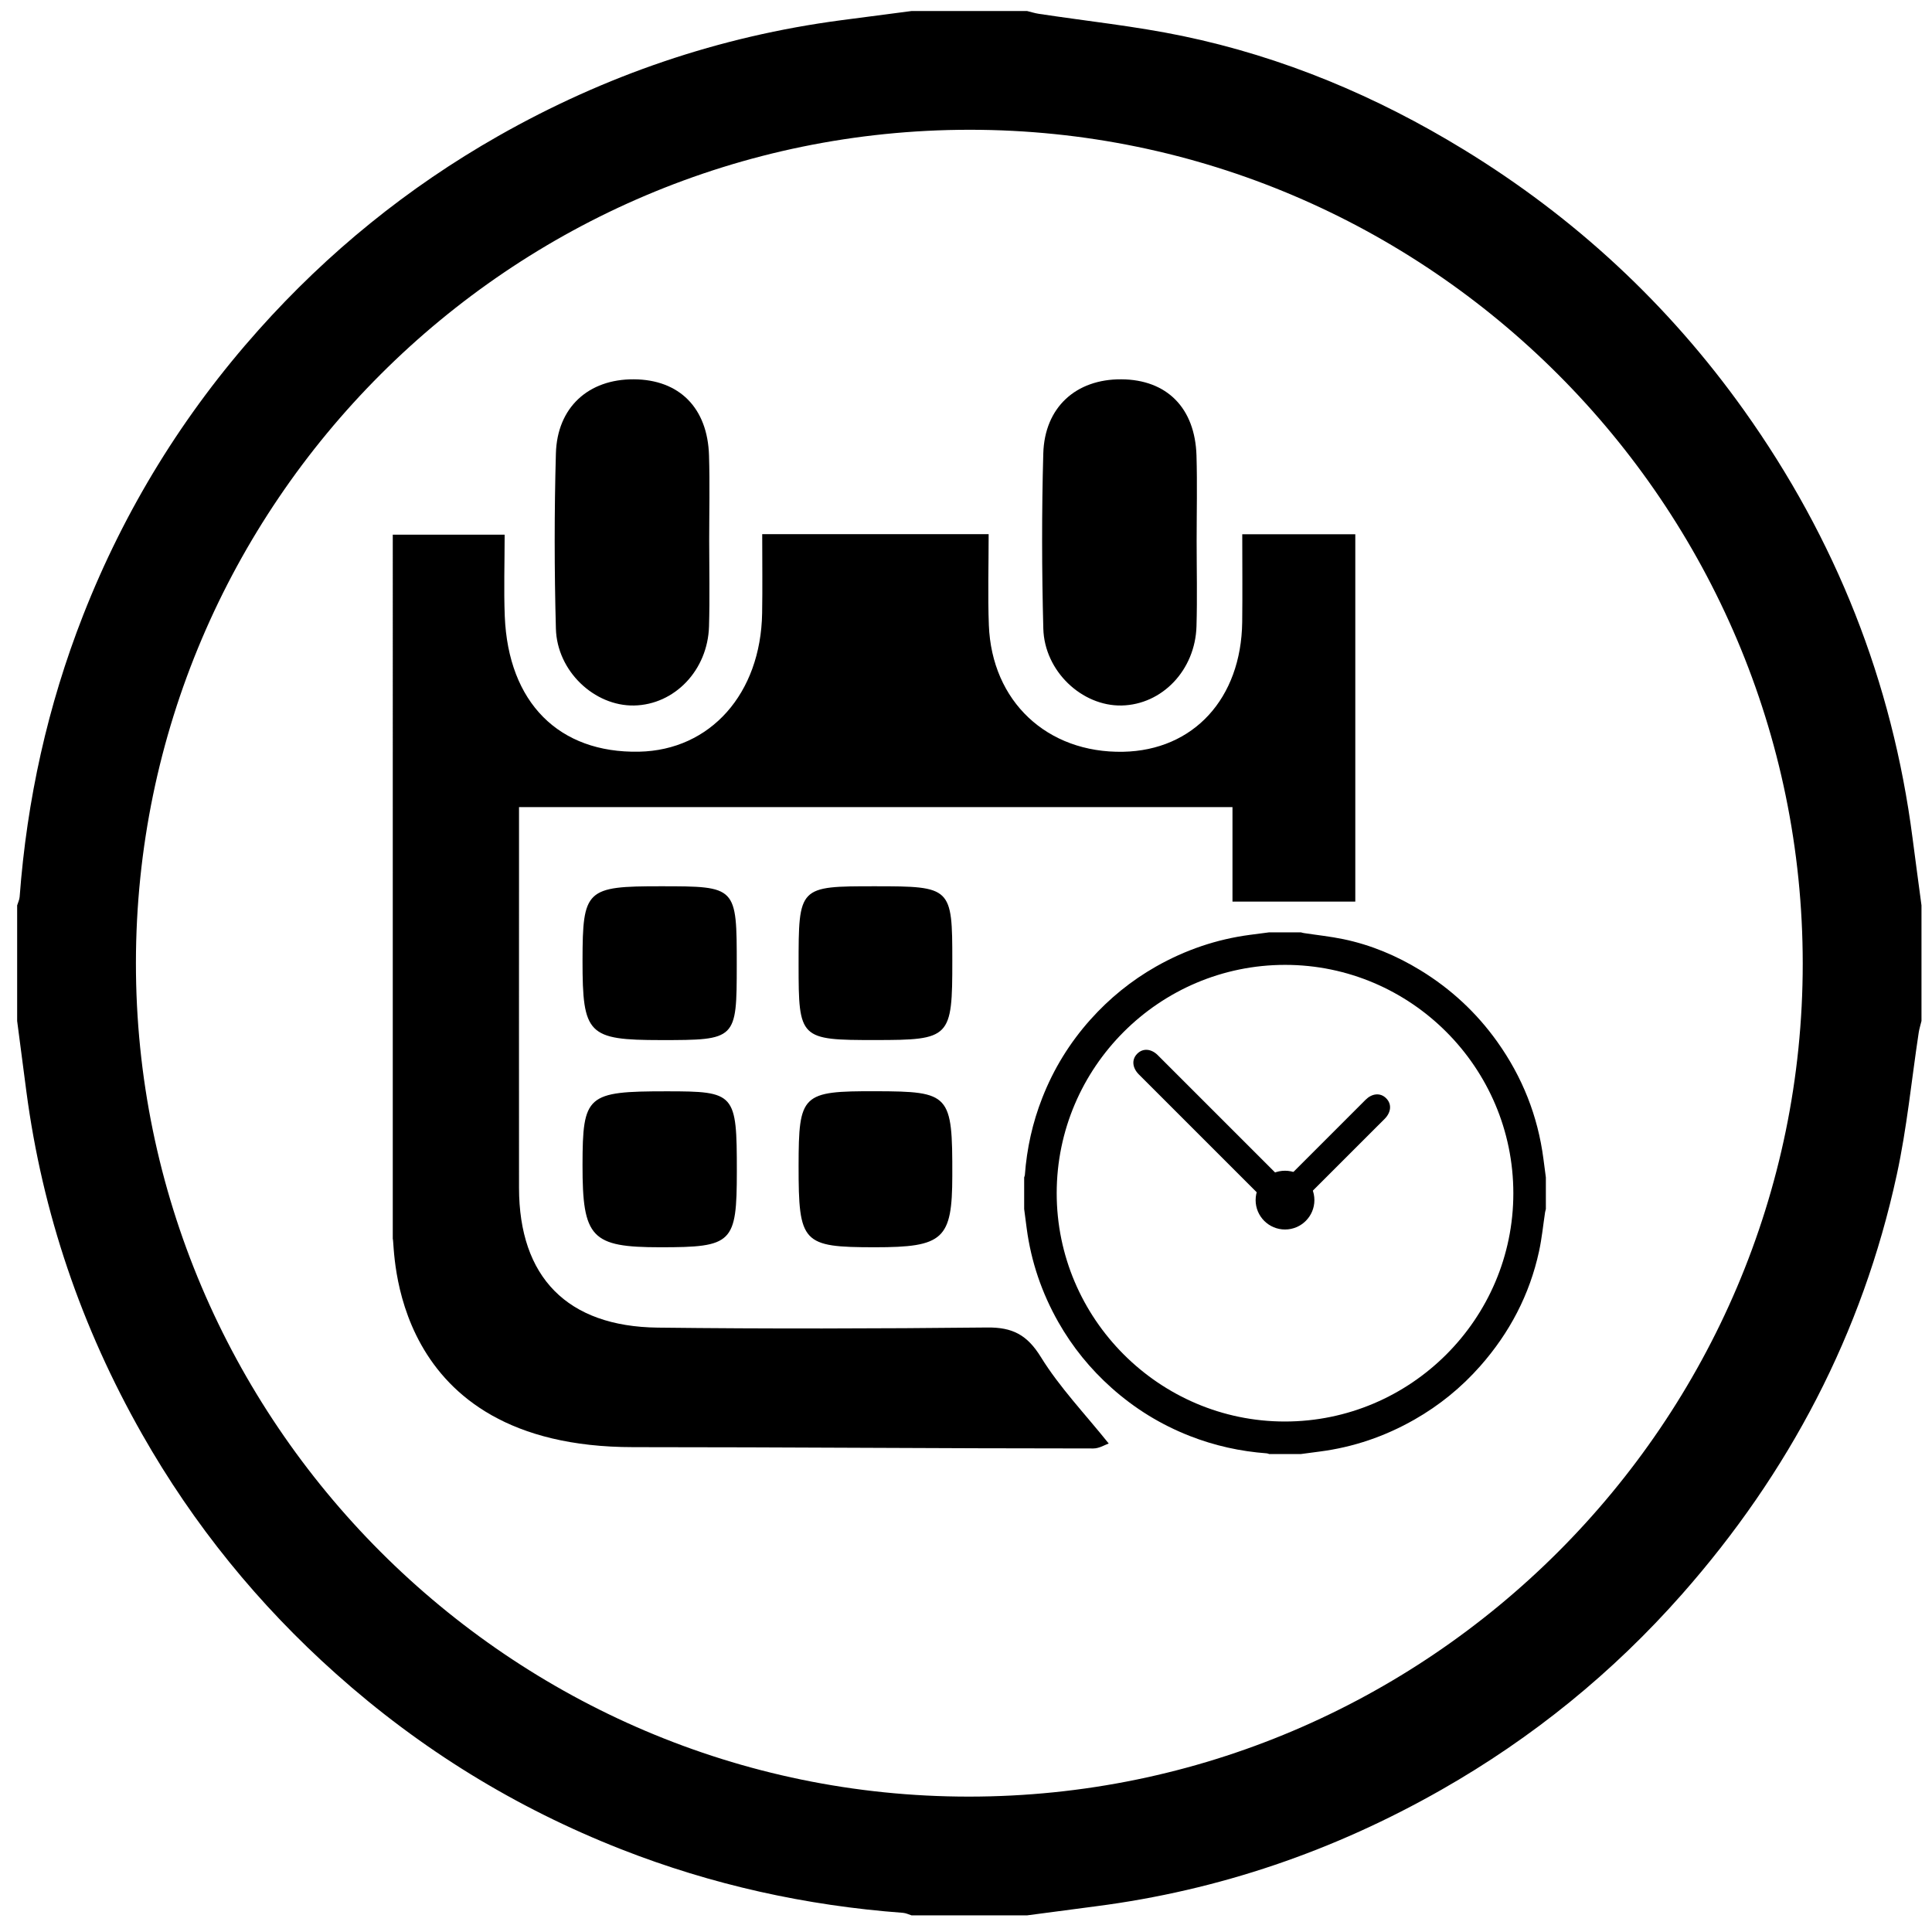 <?xml version="1.0" encoding="utf-8"?>
<!-- Generator: Adobe Illustrator 16.0.0, SVG Export Plug-In . SVG Version: 6.00 Build 0)  -->
<!DOCTYPE svg PUBLIC "-//W3C//DTD SVG 1.1//EN" "http://www.w3.org/Graphics/SVG/1.1/DTD/svg11.dtd">
<svg version="1.1" id="Layer_1" xmlns="http://www.w3.org/2000/svg" xmlns:xlink="http://www.w3.org/1999/xlink" x="0px" y="0px"
	 width="600px" height="600px" viewBox="0 0 600 600" enable-background="new 0 0 600 600" xml:space="preserve">
<g>
	<g>
		<path d="M300.893,557.954c-142.33,0.028-258.789-116.558-258.681-258.965C42.32,156.454,158.603,40.301,301.177,40.301
			c142.405,0.016,258.679,116.405,258.679,258.964C559.864,441.655,443.482,557.931,300.893,557.954 M593.952,260.226
			c-6.294-48.644-23.869-92.819-52.308-132.747c-23.479-32.954-52.562-59.912-87.019-80.991
			c-27.134-16.611-56.201-28.821-87.383-35.314c-14.732-3.059-29.772-4.623-44.674-6.891c-1.204-0.184-2.393-0.567-3.596-0.859
			h-35.889c-7.305,0.943-14.58,1.894-21.869,2.859c-37.843,5.006-73.257,17.102-106.456,35.95
			c-28.132,15.982-52.906,36.112-74.399,60.173c-23.44,26.229-41.637,55.795-54.523,88.618
			C14.785,219.201,8.354,248.382,6.1,278.523c-0.062,0.897-0.514,1.763-0.774,2.652v35.897c0.958,7.281,1.901,14.586,2.859,21.867
			c4.998,37.853,17.102,73.279,35.958,106.479c15.975,28.124,36.104,52.898,60.196,74.384
			c26.253,23.449,55.795,41.638,88.618,54.522c28.177,11.04,57.336,17.484,87.484,19.724c0.897,0.069,1.763,0.505,2.645,0.783
			h35.889c7.138-0.938,14.266-1.895,21.395-2.821c38.188-4.937,73.885-17.163,107.345-36.228
			c28.271-16.099,53.173-36.34,74.629-60.663c33.261-37.682,56.034-80.999,66.711-130.256c3.166-14.541,4.583-29.457,6.822-44.206
			c0.185-1.202,0.575-2.383,0.859-3.586v-35.897C595.815,274.192,594.849,267.208,593.952,260.226"/>
	</g>
	<g>
		<path d="M220.246,167.978c0-8.834,0.219-17.684-0.054-26.507c-0.437-14.824-9.24-23.594-23.359-23.674
			c-14.05-0.08-23.805,8.677-24.195,23.039c-0.506,18.12-0.49,36.269,0,54.393c0.349,13.233,11.973,24.096,24.28,23.87
			c12.598-0.253,22.896-10.97,23.275-24.613C220.449,185.65,220.246,176.8,220.246,167.978 M371.628,167.978
			c0-8.834,0.214-17.684-0.046-26.507c-0.452-14.824-9.244-23.594-23.363-23.674c-14.06-0.08-23.809,8.677-24.216,23.039
			c-0.504,18.12-0.467,36.269,0.008,54.393c0.361,13.233,11.989,24.096,24.284,23.87c12.604-0.253,22.889-10.97,23.287-24.613
			C371.842,185.65,371.628,176.8,371.628,167.978 M382.758,279.994H420.9V165.912h-35.106c0,9.751,0.092,18.52-0.016,27.273
			c-0.309,23.767-15.132,39.859-36.994,40.285c-23.607,0.438-40.786-15.63-41.688-39.331c-0.349-9.205-0.063-18.466-0.063-28.254
			h-70.322c0,8.861,0.112,16.69-0.026,24.544c-0.418,25-16.075,42.565-38.212,43.014c-24.904,0.506-40.626-15.235-41.714-42.071
			c-0.325-8.252-0.038-16.534-0.038-25.33h-34.743V384.71c0.79,1.67-2.012,64.714,74.667,64.714c47.632,0,95.268,0.41,142.904,0.41
			c1.863,0,3.702-1.19,4.775-1.536c-7.451-9.303-15.271-17.447-21.08-26.867c-4.276-6.915-8.829-9.26-16.702-9.164
			c-34.083,0.356-68.187,0.438-102.274,0.038c-28.163-0.33-43.06-15.71-43.083-43.408c-0.027-32.696,0-65.403,0-98.081v-20.164
			h221.572L382.758,279.994L382.758,279.994z M248.011,299.733c0,22.904,0.371,23.275,23.785,23.26
			c23.382,0,23.966-0.609,23.95-24.652c0-22.812-0.294-23.103-23.95-23.103C248.011,275.238,248.011,275.238,248.011,299.733
			 M248.011,362.047c-0.012,24.043,1.153,25.288,23.609,25.301c21.405,0.014,24.1-2.465,24.125-22.215
			c0.054-25.38-0.663-26.178-23.805-26.242C248.992,338.836,248.037,339.753,248.011,362.047 M228.832,363.795
			c0-24.337-0.472-24.878-21.812-24.878c-24.793,0-26.085,1.127-26.111,22.89c-0.028,22.627,2.728,25.541,24.114,25.541
			C227.543,387.361,228.816,386.102,228.832,363.795 M228.805,299.717c0-24.467,0-24.467-23.613-24.479
			c-23.195-0.012-24.257,0.993-24.283,23.049c-0.012,22.996,1.67,24.706,24.306,24.72
			C228.708,323.008,228.79,322.912,228.805,299.717"/>
		<path d="M399.039,441.464c-39.001,0.004-70.896-31.935-70.873-70.946c0.03-39.052,31.888-70.869,70.949-70.869
			c39.017,0.007,70.866,31.891,70.866,70.946C469.981,409.606,438.102,441.456,399.039,441.464 M479.326,359.896
			c-1.733-13.326-6.547-25.426-14.336-36.363c-6.433-9.03-14.396-16.412-23.839-22.191c-7.436-4.549-15.393-7.891-23.938-9.673
			c-4.04-0.84-8.156-1.265-12.242-1.89c-0.329-0.05-0.65-0.149-0.979-0.234h-9.827c-2.009,0.261-4.002,0.522-5.994,0.782
			c-10.371,1.372-20.068,4.688-29.174,9.85c-7.703,4.382-14.488,9.896-20.375,16.488c-6.424,7.187-11.405,15.28-14.931,24.28
			c-3.036,7.719-4.8,15.709-5.412,23.966c-0.017,0.245-0.146,0.483-0.216,0.731v9.83c0.262,1.993,0.521,3.997,0.781,5.986
			c1.373,10.371,4.691,20.075,9.852,29.174c4.376,7.704,9.896,14.491,16.495,20.375c7.189,6.427,15.283,11.41,24.275,14.937
			c7.719,3.025,15.705,4.793,23.962,5.407c0.252,0.021,0.49,0.138,0.735,0.216h9.827c1.955-0.253,3.909-0.522,5.855-0.774
			c10.463-1.351,20.244-4.699,29.419-9.923c7.741-4.411,14.557-9.957,20.437-16.623c9.112-10.317,15.353-22.19,18.273-35.683
			c0.865-3.981,1.258-8.07,1.869-12.106c0.057-0.334,0.162-0.655,0.238-0.985v-9.83C479.831,363.727,479.57,361.814,479.326,359.896
			"/>
		<path d="M389.947,372.706c0-5.036,4.094-9.126,9.123-9.126c5.043,0,9.128,4.09,9.128,9.126c0,5.039-4.085,9.125-9.128,9.125
			C394.041,381.831,389.947,377.745,389.947,372.706z"/>
		<path d="M401.079,375.136c-1.887,1.884-4.493,1.431-6.387-0.459l-41.062-41.053c-1.871-1.897-2.338-4.488-0.445-6.386
			c1.894-1.894,4.499-1.43,6.378,0.461l41.057,41.051C402.503,370.641,402.971,373.238,401.079,375.136z"/>
		<path d="M430.029,347.46l-27.372,27.36c-1.886,1.897-4.492,2.354-6.378,0.465c-1.894-1.887-1.434-4.487,0.452-6.381l27.372-27.369
			c1.888-1.889,4.492-2.348,6.379-0.46C432.383,342.973,431.915,345.57,430.029,347.46z"/>
	</g>
</g>
</svg>
